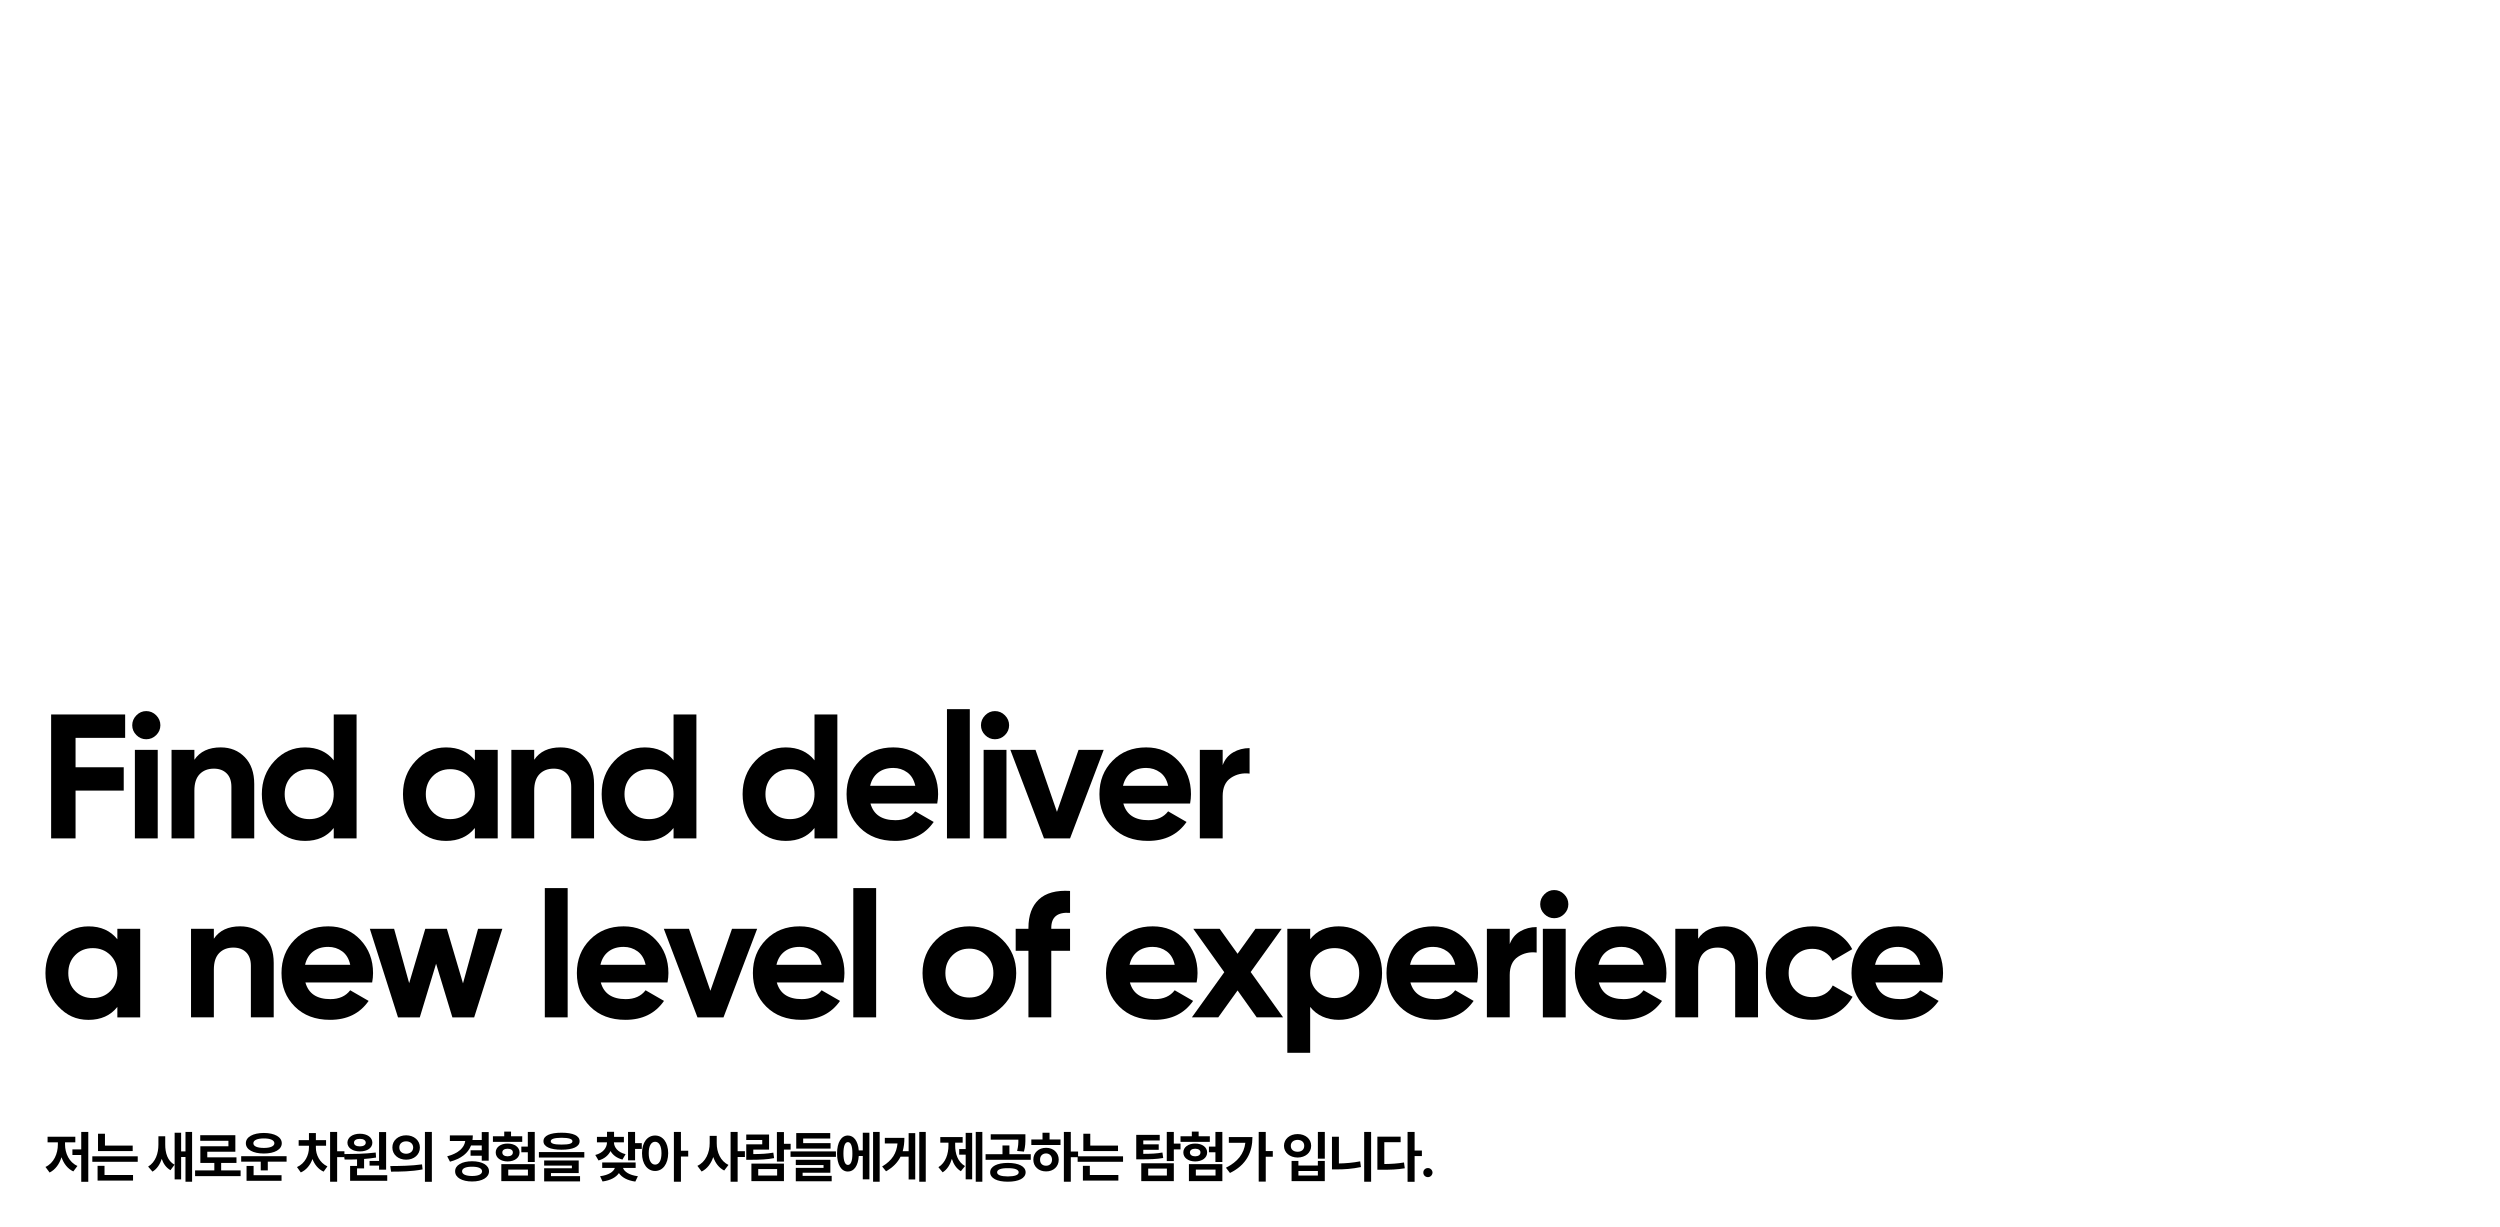 <?xml version="1.0" encoding="UTF-8"?><svg id="_레이어_1" xmlns="http://www.w3.org/2000/svg" viewBox="0 0 2200 1080"><defs><style>.cls-1{opacity:0;}</style></defs><g class="cls-1"><path d="m2199,1v1078H1V1h2198m1-1H0v1080h2200V0h0Z"/></g><g><g><path d="m110.12,649.3h-43.63v25.87h42.39v20.57h-42.39v42.07h-21.5v-109.08h65.14v20.57Z"/><path d="m128.67,650.54c-3.33,0-6.21-1.22-8.65-3.66-2.44-2.44-3.66-5.32-3.66-8.65s1.22-6.23,3.66-8.73c2.44-2.49,5.32-3.74,8.65-3.74s6.36,1.25,8.8,3.74c2.44,2.49,3.66,5.4,3.66,8.73s-1.22,6.21-3.66,8.65c-2.44,2.44-5.38,3.66-8.8,3.66Zm-9.97,87.27v-77.92h20.1v77.92h-20.1Z"/><path d="m194.27,657.71c8.52,0,15.56,2.86,21.12,8.57,5.56,5.71,8.34,13.61,8.34,23.69v47.84h-20.1v-45.35c0-5.19-1.4-9.17-4.21-11.92-2.8-2.75-6.54-4.13-11.22-4.13-5.2,0-9.35,1.61-12.47,4.83-3.12,3.22-4.67,8.05-4.67,14.49v42.07h-20.1v-77.92h20.1v8.73c4.88-7.27,12.62-10.91,23.22-10.91Z"/><path d="m293.69,628.73h20.1v109.08h-20.1v-9.19c-5.92,7.58-14.34,11.38-25.25,11.38s-19.45-3.97-26.88-11.92c-7.43-7.95-11.14-17.69-11.14-29.22s3.71-21.27,11.14-29.22c7.43-7.95,16.39-11.92,26.88-11.92s19.32,3.79,25.25,11.38v-40.36Zm-37.01,85.94c4.1,4.11,9.27,6.16,15.51,6.16s11.38-2.05,15.43-6.16c4.05-4.1,6.08-9.37,6.08-15.82s-2.03-11.71-6.08-15.82c-4.05-4.1-9.19-6.16-15.43-6.16s-11.4,2.05-15.51,6.16c-4.11,4.11-6.16,9.38-6.16,15.82s2.05,11.71,6.16,15.82Z"/><path d="m417.89,659.89h20.1v77.92h-20.1v-9.19c-6.03,7.58-14.49,11.38-25.4,11.38s-19.3-3.97-26.73-11.92c-7.43-7.95-11.14-17.69-11.14-29.22s3.71-21.27,11.14-29.22c7.43-7.95,16.34-11.92,26.73-11.92,10.91,0,19.37,3.79,25.4,11.38v-9.19Zm-37.09,54.78c4.05,4.11,9.19,6.16,15.43,6.16s11.4-2.05,15.51-6.16c4.1-4.1,6.16-9.37,6.16-15.82s-2.05-11.71-6.16-15.82c-4.1-4.1-9.27-6.16-15.51-6.16s-11.38,2.05-15.43,6.16c-4.05,4.11-6.08,9.38-6.08,15.82s2.03,11.71,6.08,15.82Z"/><path d="m493.31,657.71c8.52,0,15.56,2.86,21.12,8.57,5.56,5.71,8.34,13.61,8.34,23.69v47.84h-20.1v-45.35c0-5.19-1.4-9.17-4.21-11.92-2.8-2.75-6.54-4.13-11.22-4.13-5.2,0-9.35,1.61-12.47,4.83-3.12,3.22-4.67,8.05-4.67,14.49v42.07h-20.1v-77.92h20.1v8.73c4.88-7.27,12.62-10.91,23.22-10.91Z"/><path d="m592.73,628.73h20.1v109.08h-20.1v-9.19c-5.92,7.58-14.34,11.38-25.25,11.38s-19.45-3.97-26.88-11.92c-7.43-7.95-11.14-17.69-11.14-29.22s3.71-21.27,11.14-29.22c7.43-7.95,16.39-11.92,26.88-11.92s19.32,3.79,25.25,11.38v-40.36Zm-37.01,85.94c4.1,4.11,9.27,6.16,15.51,6.16s11.38-2.05,15.43-6.16c4.05-4.1,6.08-9.37,6.08-15.82s-2.03-11.71-6.08-15.82c-4.05-4.1-9.19-6.16-15.43-6.16s-11.4,2.05-15.51,6.16c-4.11,4.11-6.16,9.38-6.16,15.82s2.05,11.71,6.16,15.82Z"/><path d="m716.77,628.73h20.1v109.08h-20.1v-9.19c-5.92,7.58-14.34,11.38-25.25,11.38s-19.45-3.97-26.88-11.92c-7.43-7.95-11.14-17.69-11.14-29.22s3.71-21.27,11.14-29.22c7.43-7.95,16.39-11.92,26.88-11.92s19.32,3.79,25.25,11.38v-40.36Zm-37.01,85.94c4.1,4.11,9.27,6.16,15.51,6.16s11.38-2.05,15.43-6.16c4.05-4.1,6.08-9.37,6.08-15.82s-2.03-11.71-6.08-15.82c-4.05-4.1-9.19-6.16-15.43-6.16s-11.4,2.05-15.51,6.16c-4.11,4.11-6.16,9.38-6.16,15.82s2.05,11.71,6.16,15.82Z"/><path d="m766.02,707.11c2.7,9.77,10.02,14.65,21.97,14.65,7.69,0,13.5-2.6,17.45-7.79l16.21,9.35c-7.69,11.12-19.01,16.67-33.97,16.67-12.88,0-23.22-3.9-31.01-11.69s-11.69-17.61-11.69-29.45,3.84-21.53,11.53-29.37c7.69-7.84,17.56-11.77,29.61-11.77,11.43,0,20.85,3.95,28.28,11.84,7.43,7.9,11.14,17.66,11.14,29.3,0,2.6-.26,5.35-.78,8.26h-58.75Zm-.31-15.58h39.74c-1.14-5.3-3.51-9.25-7.09-11.84-3.58-2.6-7.66-3.9-12.23-3.9-5.4,0-9.87,1.38-13.4,4.13-3.53,2.75-5.87,6.62-7.01,11.61Z"/><path d="m833.33,737.81v-113.76h20.1v113.76h-20.1Z"/><path d="m875.56,650.54c-3.33,0-6.21-1.22-8.65-3.66-2.44-2.44-3.66-5.32-3.66-8.65s1.22-6.23,3.66-8.73c2.44-2.49,5.32-3.74,8.65-3.74s6.36,1.25,8.8,3.74c2.44,2.49,3.66,5.4,3.66,8.73s-1.22,6.21-3.66,8.65c-2.44,2.44-5.38,3.66-8.8,3.66Zm-9.97,87.27v-77.92h20.1v77.92h-20.1Z"/><path d="m949.12,659.89h22.13l-29.61,77.92h-22.91l-29.61-77.92h22.13l18.86,54.54,19.01-54.54Z"/><path d="m988.54,707.11c2.7,9.77,10.02,14.65,21.97,14.65,7.69,0,13.5-2.6,17.45-7.79l16.21,9.35c-7.69,11.12-19.01,16.67-33.97,16.67-12.88,0-23.22-3.9-31.01-11.69s-11.69-17.61-11.69-29.45,3.84-21.53,11.53-29.37c7.69-7.84,17.56-11.77,29.61-11.77,11.43,0,20.85,3.95,28.28,11.84,7.43,7.9,11.14,17.66,11.14,29.3,0,2.6-.26,5.35-.78,8.26h-58.75Zm-.31-15.58h39.74c-1.14-5.3-3.51-9.25-7.09-11.84-3.58-2.6-7.66-3.9-12.23-3.9-5.4,0-9.87,1.38-13.4,4.13-3.53,2.75-5.87,6.62-7.01,11.61Z"/><path d="m1075.96,673.29c1.87-4.99,4.96-8.73,9.27-11.22,4.31-2.49,9.12-3.74,14.41-3.74v22.44c-6.13-.73-11.61.52-16.44,3.74-4.83,3.22-7.25,8.57-7.25,16.05v37.24h-20.1v-77.92h20.1v13.4Z"/><path d="m103.27,817.37h20.1v77.92h-20.1v-9.19c-6.03,7.58-14.49,11.38-25.4,11.38s-19.3-3.97-26.73-11.92c-7.43-7.95-11.14-17.69-11.14-29.22s3.71-21.27,11.14-29.22c7.43-7.95,16.34-11.92,26.73-11.92,10.91,0,19.37,3.79,25.4,11.38v-9.19Zm-37.09,54.78c4.05,4.1,9.19,6.16,15.43,6.16s11.4-2.05,15.51-6.16c4.1-4.1,6.16-9.37,6.16-15.82s-2.05-11.71-6.16-15.82c-4.1-4.1-9.27-6.16-15.51-6.16s-11.38,2.05-15.43,6.16c-4.05,4.1-6.08,9.38-6.08,15.82s2.03,11.71,6.08,15.82Z"/><path d="m211.41,815.18c8.52,0,15.56,2.86,21.12,8.57,5.56,5.71,8.34,13.61,8.34,23.69v47.84h-20.1v-45.35c0-5.19-1.4-9.17-4.21-11.92-2.8-2.75-6.54-4.13-11.22-4.13-5.2,0-9.35,1.61-12.47,4.83-3.12,3.22-4.67,8.05-4.67,14.49v42.07h-20.1v-77.92h20.1v8.73c4.88-7.27,12.62-10.91,23.22-10.91Z"/><path d="m268.76,864.58c2.7,9.77,10.02,14.65,21.97,14.65,7.69,0,13.5-2.6,17.45-7.79l16.21,9.35c-7.69,11.12-19.01,16.67-33.97,16.67-12.88,0-23.22-3.9-31.01-11.69-7.79-7.79-11.69-17.61-11.69-29.45s3.84-21.53,11.53-29.37c7.69-7.84,17.56-11.77,29.61-11.77,11.43,0,20.85,3.95,28.28,11.84,7.43,7.9,11.14,17.66,11.14,29.3,0,2.6-.26,5.35-.78,8.26h-58.75Zm-.31-15.58h39.74c-1.14-5.3-3.51-9.24-7.09-11.84-3.58-2.6-7.66-3.9-12.23-3.9-5.4,0-9.87,1.38-13.4,4.13-3.53,2.75-5.87,6.62-7.01,11.61Z"/><path d="m420.7,817.37h21.35l-24.78,77.92h-19.17l-14.34-47.22-14.34,47.22h-19.17l-24.78-77.92h21.35l13.25,47.84,14.18-47.84h19.01l14.18,48,13.25-48Z"/><path d="m479.44,895.28v-113.76h20.1v113.76h-20.1Z"/><path d="m528.69,864.58c2.7,9.77,10.02,14.65,21.97,14.65,7.69,0,13.5-2.6,17.45-7.79l16.21,9.35c-7.69,11.12-19.01,16.67-33.97,16.67-12.88,0-23.22-3.9-31.01-11.69s-11.69-17.61-11.69-29.45,3.84-21.53,11.53-29.37c7.69-7.84,17.56-11.77,29.61-11.77,11.43,0,20.85,3.95,28.28,11.84,7.43,7.9,11.14,17.66,11.14,29.3,0,2.6-.26,5.35-.78,8.26h-58.75Zm-.31-15.58h39.74c-1.14-5.3-3.51-9.24-7.09-11.84-3.58-2.6-7.66-3.9-12.23-3.9-5.4,0-9.87,1.38-13.4,4.13-3.53,2.75-5.87,6.62-7.01,11.61Z"/><path d="m644.16,817.37h22.13l-29.61,77.92h-22.91l-29.61-77.92h22.13l18.86,54.54,19.01-54.54Z"/><path d="m683.59,864.58c2.7,9.77,10.02,14.65,21.97,14.65,7.69,0,13.5-2.6,17.45-7.79l16.21,9.35c-7.69,11.12-19.01,16.67-33.97,16.67-12.88,0-23.22-3.9-31.01-11.69-7.79-7.79-11.69-17.61-11.69-29.45s3.84-21.53,11.53-29.37c7.69-7.84,17.56-11.77,29.61-11.77,11.43,0,20.85,3.95,28.28,11.84,7.43,7.9,11.14,17.66,11.14,29.3,0,2.6-.26,5.35-.78,8.26h-58.75Zm-.31-15.58h39.74c-1.14-5.3-3.51-9.24-7.09-11.84-3.58-2.6-7.66-3.9-12.23-3.9-5.4,0-9.87,1.38-13.4,4.13-3.53,2.75-5.87,6.62-7.01,11.61Z"/><path d="m750.9,895.28v-113.76h20.1v113.76h-20.1Z"/><path d="m882.27,885.54c-8,7.95-17.76,11.92-29.3,11.92s-21.27-3.97-29.22-11.92c-7.95-7.95-11.92-17.69-11.92-29.22s3.97-21.27,11.92-29.22c7.95-7.95,17.69-11.92,29.22-11.92s21.3,3.97,29.3,11.92c8,7.95,12,17.69,12,29.22s-4,21.27-12,29.22Zm-44.33-13.79c4,4.05,9.01,6.08,15.04,6.08s11.06-2.03,15.12-6.08c4.05-4.05,6.08-9.19,6.08-15.43s-2.03-11.38-6.08-15.43c-4.05-4.05-9.09-6.08-15.12-6.08s-11.04,2.03-15.04,6.08c-4,4.05-6,9.19-6,15.43s2,11.38,6,15.43Z"/><path d="m941.64,803.34c-11.01-.83-16.52,3.58-16.52,13.25v.78h16.52v19.32h-16.52v58.59h-20.1v-58.59h-11.22v-19.32h11.22v-.78c0-11.01,3.06-19.37,9.19-25.09,6.13-5.71,15.27-8.21,27.43-7.48v19.32Z"/><path d="m994.31,864.58c2.7,9.77,10.02,14.65,21.97,14.65,7.69,0,13.5-2.6,17.45-7.79l16.21,9.35c-7.69,11.12-19.01,16.67-33.97,16.67-12.88,0-23.22-3.9-31.01-11.69s-11.69-17.61-11.69-29.45,3.84-21.53,11.53-29.37c7.69-7.84,17.56-11.77,29.61-11.77,11.43,0,20.85,3.95,28.28,11.84,7.43,7.9,11.14,17.66,11.14,29.3,0,2.6-.26,5.35-.78,8.26h-58.75Zm-.31-15.58h39.74c-1.14-5.3-3.51-9.24-7.09-11.84-3.58-2.6-7.66-3.9-12.23-3.9-5.4,0-9.87,1.38-13.4,4.13-3.53,2.75-5.87,6.62-7.01,11.61Z"/><path d="m1129.11,895.28h-23.22l-16.83-23.69-16.99,23.69h-23.22l28.52-39.74-27.27-38.18h23.22l15.74,21.97,15.74-21.97h23.06l-27.27,38.02,28.52,39.89Z"/><path d="m1178.19,815.18c10.49,0,19.45,3.97,26.88,11.92,7.43,7.95,11.14,17.69,11.14,29.22s-3.72,21.27-11.14,29.22c-7.43,7.95-16.39,11.92-26.88,11.92s-19.32-3.79-25.24-11.38v40.36h-20.1v-109.08h20.1v9.19c5.92-7.58,14.34-11.38,25.24-11.38Zm-19.17,56.96c4.05,4.1,9.19,6.16,15.43,6.16s11.4-2.05,15.51-6.16c4.1-4.1,6.15-9.37,6.15-15.82s-2.05-11.71-6.15-15.82c-4.11-4.1-9.27-6.16-15.51-6.16s-11.38,2.05-15.43,6.16c-4.05,4.1-6.08,9.38-6.08,15.82s2.03,11.71,6.08,15.82Z"/><path d="m1241.15,864.58c2.7,9.77,10.02,14.65,21.97,14.65,7.69,0,13.5-2.6,17.45-7.79l16.21,9.35c-7.69,11.12-19.01,16.67-33.97,16.67-12.88,0-23.22-3.9-31.01-11.69-7.79-7.79-11.69-17.61-11.69-29.45s3.84-21.53,11.53-29.37c7.69-7.84,17.56-11.77,29.61-11.77,11.43,0,20.86,3.95,28.28,11.84,7.43,7.9,11.14,17.66,11.14,29.3,0,2.6-.26,5.35-.78,8.26h-58.75Zm-.31-15.58h39.74c-1.14-5.3-3.51-9.24-7.09-11.84-3.58-2.6-7.66-3.9-12.23-3.9-5.4,0-9.87,1.38-13.4,4.13-3.53,2.75-5.87,6.62-7.01,11.61Z"/><path d="m1328.57,830.77c1.87-4.99,4.96-8.73,9.27-11.22,4.31-2.49,9.12-3.74,14.41-3.74v22.44c-6.13-.73-11.61.52-16.44,3.74-4.83,3.22-7.25,8.57-7.25,16.05v37.24h-20.1v-77.92h20.1v13.4Z"/><path d="m1367.68,808.02c-3.33,0-6.21-1.22-8.65-3.66-2.44-2.44-3.66-5.32-3.66-8.65s1.22-6.23,3.66-8.73c2.44-2.49,5.32-3.74,8.65-3.74s6.36,1.25,8.8,3.74c2.44,2.49,3.66,5.4,3.66,8.73s-1.22,6.21-3.66,8.65c-2.44,2.44-5.38,3.66-8.8,3.66Zm-9.97,87.27v-77.92h20.1v77.92h-20.1Z"/><path d="m1406.95,864.58c2.7,9.77,10.02,14.65,21.97,14.65,7.69,0,13.5-2.6,17.45-7.79l16.21,9.35c-7.69,11.12-19.01,16.67-33.97,16.67-12.88,0-23.22-3.9-31.01-11.69-7.79-7.79-11.69-17.61-11.69-29.45s3.84-21.53,11.53-29.37c7.69-7.84,17.56-11.77,29.61-11.77,11.43,0,20.86,3.95,28.28,11.84,7.43,7.9,11.14,17.66,11.14,29.3,0,2.6-.26,5.35-.78,8.26h-58.75Zm-.31-15.58h39.74c-1.14-5.3-3.51-9.24-7.09-11.84-3.58-2.6-7.66-3.9-12.23-3.9-5.4,0-9.87,1.38-13.4,4.13-3.53,2.75-5.87,6.62-7.01,11.61Z"/><path d="m1517.59,815.18c8.52,0,15.56,2.86,21.12,8.57,5.56,5.71,8.34,13.61,8.34,23.69v47.84h-20.1v-45.35c0-5.19-1.4-9.17-4.21-11.92-2.8-2.75-6.54-4.13-11.22-4.13-5.2,0-9.35,1.61-12.47,4.83-3.12,3.22-4.68,8.05-4.68,14.49v42.07h-20.1v-77.92h20.1v8.73c4.88-7.27,12.62-10.91,23.22-10.91Z"/><path d="m1595.04,897.46c-11.74,0-21.53-3.95-29.37-11.84-7.85-7.89-11.77-17.66-11.77-29.3s3.92-21.4,11.77-29.3c7.84-7.89,17.63-11.84,29.37-11.84,7.58,0,14.49,1.82,20.73,5.45,6.23,3.64,10.96,8.52,14.18,14.65l-17.3,10.13c-1.56-3.22-3.92-5.77-7.09-7.64-3.17-1.87-6.73-2.8-10.67-2.8-6.03,0-11.01,2-14.96,6-3.95,4-5.92,9.12-5.92,15.35s1.97,11.2,5.92,15.19c3.95,4,8.93,6,14.96,6,4.05,0,7.66-.91,10.83-2.73,3.17-1.82,5.53-4.34,7.09-7.56l17.45,9.97c-3.43,6.13-8.26,11.04-14.49,14.73-6.23,3.69-13.14,5.53-20.73,5.53Z"/><path d="m1650.36,864.58c2.7,9.77,10.02,14.65,21.97,14.65,7.69,0,13.5-2.6,17.45-7.79l16.21,9.35c-7.69,11.12-19.01,16.67-33.97,16.67-12.88,0-23.22-3.9-31.01-11.69s-11.69-17.61-11.69-29.45,3.84-21.53,11.53-29.37c7.69-7.84,17.56-11.77,29.61-11.77,11.43,0,20.86,3.95,28.28,11.84,7.43,7.9,11.14,17.66,11.14,29.3,0,2.6-.26,5.35-.78,8.26h-58.75Zm-.31-15.58h39.74c-1.14-5.3-3.51-9.24-7.09-11.84-3.58-2.6-7.66-3.9-12.23-3.9-5.4,0-9.87,1.38-13.4,4.13-3.53,2.75-5.87,6.62-7.01,11.61Z"/></g><g><path d="m50.92,1007.13v-1.87h-9.05v-4.92h24.41v4.92h-9.05v1.87c0,7.68,3.54,15.7,10.92,18.9l-3.64,4.82c-5.07-2.36-8.46-6.94-10.38-12.5-1.87,5.95-5.36,10.92-10.48,13.48l-3.64-4.92c7.38-3.35,10.92-11.66,10.92-19.78Zm26.77,32.87h-6.2v-23.62h-7.77v-4.92h7.77v-15.35h6.2v43.89Z"/><path d="m81.24,1017.56h39.96v4.82h-39.96v-4.82Zm4.63,8.37h6.1v8.07h25.1v4.92h-31.2v-12.99Zm30.9-12.99h-30.51v-15.25h6.1v10.43h24.41v4.82Z"/><path d="m153.58,1024.94l-3.54,4.82c-3.79-2.12-6.25-5.66-7.73-9.99-1.53,4.87-4.18,8.91-8.12,11.27l-3.84-4.43c6.54-3.94,9.05-11.76,9.05-19.19v-7.48h6v7.09c-.05,7.48,2.02,14.61,8.17,17.91Zm.1-28.15h5.71v16.44h3.84v-17.12h5.81v43.8h-5.81v-21.75h-3.84v19.68h-5.71v-41.04Z"/><path d="m211.74,1034.98h-40.06v-5.02h16.93v-6.59h-12.3v-14.66h24.7v-4.82h-24.8v-4.92h30.9v14.57h-24.7v4.92h25.69v4.92h-13.48v6.59h17.12v5.02Z"/><path d="m252.19,1022.29h-16.53v7.68h-6.2v-7.68h-17.22v-4.82h39.96v4.82Zm-19.98-25.29c9.45.05,15.75,3.54,15.75,9.05s-6.3,9.05-15.75,9.05-15.89-3.44-15.85-9.05c-.05-5.51,6.3-9.01,15.85-9.05Zm-15.25,29.03h6.2v8.17h24.6v4.92h-30.8v-13.09Zm15.25-15.85c5.61,0,9.2-1.43,9.25-4.13-.05-2.76-3.64-4.23-9.25-4.23s-9.3,1.48-9.25,4.23c-.05,2.71,3.59,4.13,9.25,4.13Z"/><path d="m288.12,1026.42l-3.35,4.63c-4.67-2.12-7.97-6.25-9.79-11.12-1.92,5.22-5.31,9.64-10.28,11.81l-3.35-4.72c7.14-3.15,10.53-10.58,10.53-17.12v-1.67h-9.05v-4.92h9.05v-6.2h6.1v6.2h8.96v4.92h-8.96v1.67c-.05,6.2,3.2,13.24,10.14,16.53Zm2.36-30.31h6.2v17.03h6.4v5.12h-6.4v21.65h-6.2v-43.8Z"/><path d="m330.63,1014.22l.3,4.43c-3.44.59-6.99.98-10.53,1.23v8.32h-6.2v6h26.57v4.92h-32.67v-13.09h6.1v-5.76c-3.89.15-7.63.15-10.92.15l-.79-4.82c8.07-.1,18.9-.15,28.15-1.38Zm-13.88-16.53c6.4,0,10.92,3.2,10.92,7.87s-4.53,7.68-10.92,7.68-10.97-3-11.02-7.68c.05-4.67,4.53-7.87,11.02-7.87Zm0,11.12c2.95,0,5.07-1.13,5.12-3.25-.05-2.21-2.16-3.4-5.12-3.35-3.1-.05-5.22,1.13-5.22,3.35s2.12,3.25,5.22,3.25Zm23.03,20.47h-6.2v-3.54h-8.37v-4.13h8.37v-25.39h6.2v33.07Z"/><path d="m371.38,1024.65l.49,4.43c-9.69,1.92-20.08,1.97-27.75,1.97l-.69-4.92c7.82-.05,18.65-.15,27.95-1.48Zm-1.87-14.86c0,6.3-5.17,10.78-12.11,10.73-6.89.05-12.15-4.43-12.11-10.73-.05-6.25,5.22-10.73,12.11-10.73s12.11,4.48,12.11,10.73Zm-12.11,5.51c3.49-.05,6.15-2.02,6.2-5.51-.05-3.4-2.71-5.41-6.2-5.41s-6.05,2.02-6,5.41c-.05,3.49,2.56,5.46,6,5.51Zm16.53-19.19h6.1v43.89h-6.1v-43.89Z"/><path d="m430.04,1021.4h-6.1v-4.33h-9.84v-4.82h9.84v-4.23h-9.4c-2.71,6.94-8.96,11.71-18.55,14.27l-2.46-4.72c10.04-2.71,15.01-7.53,15.89-13.48h-13.53v-4.92h20.18c0,1.43-.1,2.76-.3,4.04h8.17v-6.99h6.1v25.19Zm-14.57.49c8.86.05,14.86,3.44,14.86,8.86s-6,8.96-14.86,8.96-15.01-3.44-14.96-8.96c-.05-5.41,5.95-8.81,14.96-8.86Zm0,12.99c5.41-.05,8.71-1.43,8.76-4.13-.05-2.66-3.35-4.08-8.76-4.04-5.56-.05-8.86,1.38-8.86,4.04s3.3,4.08,8.86,4.13Z"/><path d="m433.78,999.94h9.94v-4.13h6v4.13h9.84v4.92h-25.79v-4.92Zm12.89,6.4c6.2-.05,10.53,3.25,10.53,7.77,0,4.77-4.33,7.92-10.53,7.97-6.05-.05-10.48-3.2-10.43-7.97-.05-4.53,4.38-7.82,10.43-7.77Zm-5.51,18.11h29.43v14.96h-29.43v-14.96Zm5.51-6.89c2.8-.05,4.67-1.23,4.63-3.44.05-2.07-1.82-3.2-4.63-3.25-2.8.05-4.63,1.18-4.63,3.25,0,2.21,1.82,3.4,4.63,3.44Zm17.91,16.93v-5.22h-17.32v5.22h17.32Zm6-11.91h-6.1v-8.56h-5.71v-5.02h5.71v-12.89h6.1v26.47Z"/><path d="m474.23,1013.82h39.96v4.82h-39.96v-4.82Zm35.82-9.55c0,4.82-5.81,7.48-15.85,7.48s-15.99-2.66-15.94-7.48c-.05-4.87,5.81-7.48,15.94-7.48s15.85,2.61,15.85,7.48Zm-31.2,23.82h24.41v-2.36h-24.41v-4.53h30.41v11.12h-24.41v2.66h25.59v4.63h-31.59v-11.51Zm15.35-20.86c6.45,0,9.55-.84,9.55-2.95,0-1.97-3.1-3-9.55-3.05-6.45.05-9.55,1.08-9.55,3.05,0,2.12,3.1,2.95,9.55,2.95Z"/><path d="m549.03,1005.26h-8.76c.1,4.33,3.25,8.71,10.24,10.43l-2.76,4.72c-5.02-1.28-8.51-3.99-10.48-7.48-1.97,3.84-5.46,6.89-10.58,8.27l-2.85-4.82c6.94-1.77,10.24-6.4,10.33-11.12h-8.86v-4.82h8.86v-4.43h6.2v4.43h8.66v4.82Zm-7.97,22.54h-11.12v-4.82h29.43v4.82h-11.12c1.13,3.25,5.46,6.35,13.09,7.28l-2.26,4.72c-6.99-.94-11.91-3.74-14.42-7.48-2.56,3.74-7.43,6.45-14.42,7.38l-2.16-4.63c7.63-.98,11.91-3.99,12.99-7.28Zm11.61-31.69h6.2v9.84h5.91v5.12h-5.91v10.04h-6.2v-25Z"/><path d="m588,1014.81c-.05,9.6-4.87,15.65-11.51,15.65s-11.56-6.05-11.51-15.65c-.05-9.55,4.77-15.55,11.51-15.55s11.47,6,11.51,15.55Zm-11.51,10.04c3.4,0,5.61-3.49,5.61-10.04s-2.21-10.04-5.61-10.04-5.66,3.54-5.61,10.04c-.05,6.54,2.26,10.04,5.61,10.04Zm16.53-28.74h6.2v16.53h6.4v5.12h-6.4v22.14h-6.2v-43.8Z"/><path d="m641.05,1025.14l-3.74,4.92c-4.63-2.31-7.82-6.59-9.64-11.86-1.92,5.66-5.27,10.28-10.24,12.75l-3.74-5.02c7.38-3.4,10.83-11.76,10.83-19.88v-6.5h6.2v6.5c-.05,7.87,3.3,15.75,10.33,19.09Zm1.87-29.03h6.2v16.93h6.4v5.12h-6.4v21.75h-6.2v-43.8Z"/><path d="m656.7,1007.03h14.07v-3.84h-14.07v-4.82h20.08v13.29h-13.88v3.94c7.18-.05,12.06-.3,17.62-1.28l.69,4.82c-6.3,1.23-11.91,1.43-20.77,1.48h-3.74v-13.58Zm4.53,16.93h28.64v15.45h-28.64v-15.45Zm22.64,10.53v-5.71h-16.63v5.71h16.63Zm6-27.95h5.9v5.12h-5.9v10.53h-6.2v-25.98h6.2v10.33Z"/><path d="m735.63,1018.05h-39.96v-4.82h39.96v4.82Zm-35.33,9.65h24.41v-2.46h-24.41v-4.63h30.41v11.42h-24.41v2.76h25.59v4.72h-31.59v-11.81Zm.39-30.61h29.92v4.82h-23.82v4.04h24.11v4.82h-30.21v-13.68Z"/><path d="m746.16,999.26c5.22,0,8.86,4.92,9.55,13.09h3.54v-15.55h5.81v41.04h-5.81v-20.57h-3.54c-.54,8.56-4.18,13.73-9.55,13.68-5.81.05-9.55-6-9.55-15.85s3.74-15.85,9.55-15.85Zm0,25.88c2.51,0,3.99-3.3,3.94-10.04.05-6.69-1.43-10.04-3.94-10.04s-3.94,3.35-3.94,10.04,1.48,10.04,3.94,10.04Zm27.95,14.76h-5.81v-43.8h5.81v43.8Z"/><path d="m789.81,1006.24h-11.17v-4.92h17.22c0,4.18-.44,8.12-1.48,11.71h5.22v-15.85h5.81v40.74h-5.81v-20.08h-7.09c-2.51,5.02-6.54,9.35-12.79,12.89l-3.44-4.23c8.86-5.27,12.7-11.66,13.53-20.27Zm24.85,33.66h-5.71v-43.8h5.71v43.8Z"/><path d="m834.64,1007.92v-2.36h-7.18v-4.92h19.68v4.92h-6.59v2.36c-.05,7.23,2.26,14.57,8.66,18.21l-3.64,4.53c-3.94-2.31-6.45-6.2-7.92-10.87-1.53,5.07-4.13,9.4-8.12,11.86l-3.74-4.53c6.45-3.94,8.86-11.81,8.86-19.19Zm9.45,3.25h5.71v-14.27h5.71v40.94h-5.71v-21.75h-5.71v-4.92Zm20.37,28.74h-5.81v-43.8h5.81v43.8Z"/><path d="m867.32,1015.69h14.86v-7.68h6.1v7.68h18.8v4.92h-39.76v-4.92Zm35.23,15.94c-.05,5.22-6.05,8.27-15.65,8.27s-15.55-3.05-15.55-8.27,6.1-8.22,15.55-8.27c9.6.05,15.6,3.05,15.65,8.27Zm-30.71-33.46h30.51v3.54c0,3.44,0,7.18-1.28,11.71l-6-.59c.98-3.99,1.13-6.94,1.08-9.94h-24.31v-4.72Zm15.06,37.1c6.05-.05,9.55-1.23,9.55-3.64s-3.49-3.69-9.55-3.64c-6-.05-9.45,1.23-9.45,3.64s3.44,3.59,9.45,3.64Z"/><path d="m907.57,1002.7h9.84v-5.9h6.2v5.9h9.64v4.92h-25.69v-4.92Zm12.99,7.38c6.35-.05,11.12,4.28,11.12,10.43s-4.77,10.38-11.12,10.33c-6.5.05-11.27-4.28-11.22-10.33-.05-6.15,4.72-10.48,11.22-10.43Zm0,15.75c3,.05,5.22-1.97,5.22-5.31s-2.21-5.46-5.22-5.51c-3.15.05-5.36,2.12-5.31,5.51-.05,3.35,2.16,5.36,5.31,5.31Zm21.75-12.5h6.4v5.02h-6.4v21.55h-6.1v-43.8h6.1v17.22Z"/><path d="m948.32,1017.56h39.96v4.82h-39.96v-4.82Zm4.63,8.37h6.1v8.07h25.1v4.92h-31.2v-12.99Zm30.9-12.99h-30.51v-15.25h6.1v10.43h24.41v4.82Z"/><path d="m1020.56,1003.59h-14.47v3.44h13.58v4.82h-13.58v3.54c7.09-.05,11.66-.2,16.83-1.18l.69,4.82c-5.95,1.03-11.22,1.18-20.08,1.18h-3.64v-21.55h20.67v4.92Zm-16.24,20.08h28.64v15.75h-28.64v-15.75Zm22.54,10.83v-6.1h-16.44v6.1h16.44Zm-.1-38.38h6.2v10.24h5.9v5.12h-5.9v10.24h-6.2v-25.59Z"/><path d="m1038.87,999.94h9.94v-4.13h6v4.13h9.84v4.92h-25.79v-4.92Zm12.89,6.4c6.2-.05,10.53,3.25,10.53,7.77,0,4.77-4.33,7.92-10.53,7.97-6.05-.05-10.48-3.2-10.43-7.97-.05-4.53,4.38-7.82,10.43-7.77Zm-5.51,18.11h29.43v14.96h-29.43v-14.96Zm5.51-6.89c2.8-.05,4.67-1.23,4.63-3.44.05-2.07-1.82-3.2-4.63-3.25-2.8.05-4.63,1.18-4.63,3.25,0,2.21,1.82,3.4,4.63,3.44Zm17.91,16.93v-5.22h-17.32v5.22h17.32Zm6-11.91h-6.1v-8.56h-5.71v-5.02h5.71v-12.89h6.1v26.47Z"/><path d="m1095.9,1005.65h-14.52v-5.02h20.77c-.05,13.09-5.12,24.41-19.78,31.59l-3.54-4.63c10.38-5.22,15.89-12.2,17.08-21.95Zm17.96,7.28h6.2v5.02h-6.2v21.85h-6.2v-43.7h6.2v16.83Z"/><path d="m1141.91,997.98c6.79,0,11.91,4.23,11.91,10.33s-5.12,10.28-11.91,10.33c-6.89-.05-12.01-4.33-12.01-10.33s5.12-10.33,12.01-10.33Zm0,15.55c3.4.05,5.86-1.92,5.81-5.22.05-3.25-2.41-5.22-5.81-5.22s-6.05,1.97-6,5.22c-.05,3.3,2.46,5.27,6,5.22Zm-5.31,8.07h6v4.04h17.12v-4.04h6.1v17.81h-29.23v-17.81Zm23.13,12.89v-4.03h-17.12v4.03h17.12Zm6.1-14.86h-6.1v-23.52h6.1v23.52Z"/><path d="m1172.13,1000.34h6.1v23.52c5.9-.1,12.25-.64,18.7-1.87l.69,5.02c-7.63,1.62-14.86,2.12-21.65,2.07h-3.84v-28.74Zm34.45,39.56h-6.1v-43.8h6.1v43.8Z"/><path d="m1212.09,1000.24h20.47v4.92h-14.37v19.19c6.35-.1,11.56-.39,17.32-1.38l.69,5.12c-6.74,1.13-12.7,1.33-20.47,1.28h-3.64v-29.13Zm32.77,12.2h6.4v4.92h-6.4v22.64h-6.2v-43.89h6.2v16.34Z"/><path d="m1252.54,1031.83c-.1-2.16,1.77-3.99,4.04-3.94,2.12-.05,3.99,1.77,4.04,3.94-.05,2.26-1.92,4.08-4.04,4.04-2.26.05-4.13-1.77-4.04-4.04Z"/></g></g></svg>